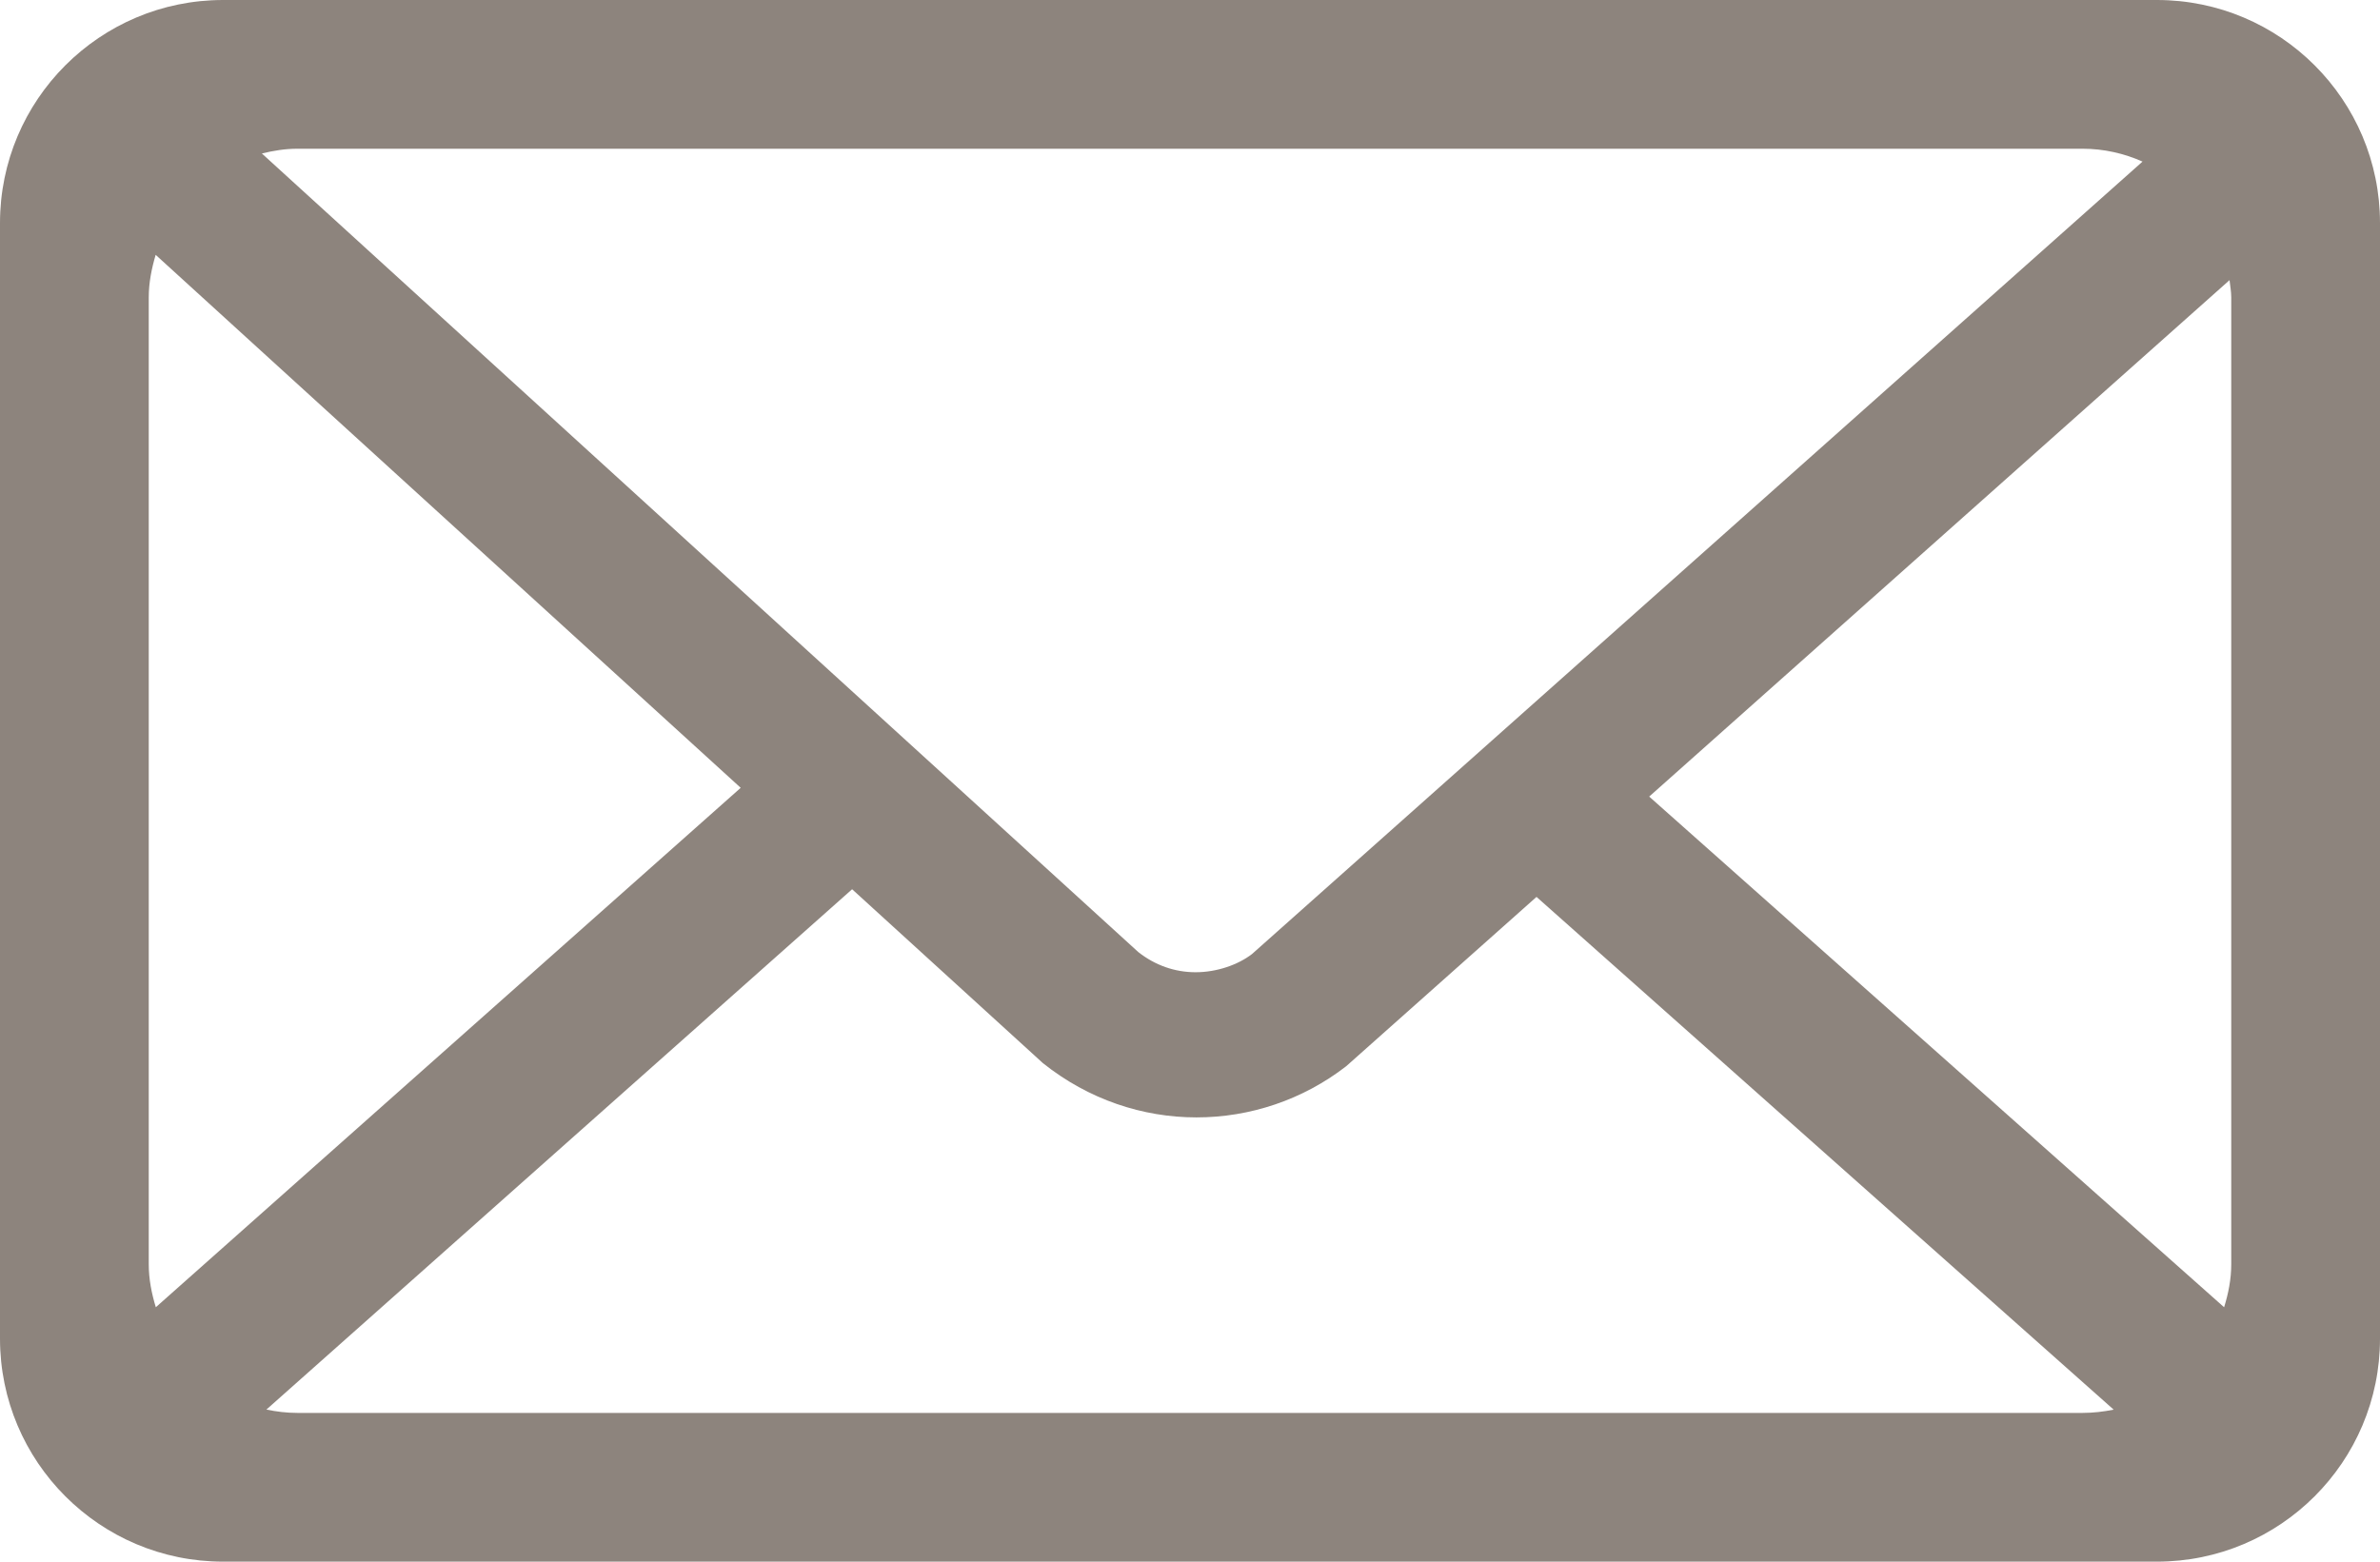 <?xml version="1.0" encoding="utf-8"?>
<!-- Generator: Adobe Illustrator 16.0.0, SVG Export Plug-In . SVG Version: 6.00 Build 0)  -->
<!DOCTYPE svg PUBLIC "-//W3C//DTD SVG 1.1//EN" "http://www.w3.org/Graphics/SVG/1.1/DTD/svg11.dtd">
<svg version="1.1" id="Layer_1" xmlns="http://www.w3.org/2000/svg" xmlns:xlink="http://www.w3.org/1999/xlink" x="0px" y="0px"
	 width="32px" height="21px" viewBox="0 0 32 21" enable-background="new 0 0 32 21" xml:space="preserve">
<path fill="#8D847D" d="M29,0H3C1.343,0,0,1.343,0,3v15c0,1.657,1.343,3,3,3h26c1.656,0,3-1.343,3-3V3C32,1.343,30.657,0,29,0z M4,2
	h24c0.287,0,0.56,0.063,0.807,0.173L16.834,12.829c-0.189,0.146-0.475,0.245-0.759,0.245c-0.28,0-0.546-0.094-0.771-0.272
	L3.521,2.064C3.675,2.026,3.834,2,4,2z M2,4c0-0.2,0.039-0.391,0.093-0.573l7.866,7.167l-7.864,6.985C2.039,17.395,2,17.203,2,17V4z
	 M28,19H4c-0.144,0-0.283-0.017-0.418-0.045l7.875-6.997l2.565,2.338c1.235,0.986,2.91,0.947,4.078,0.042l2.559-2.277l7.76,6.895
	C28.284,18.983,28.143,19,28,19z M30,17c0,0.203-0.039,0.395-0.096,0.579l-7.73-6.867l7.803-6.945C29.985,3.844,30,3.92,30,4V17z"/>
</svg>
